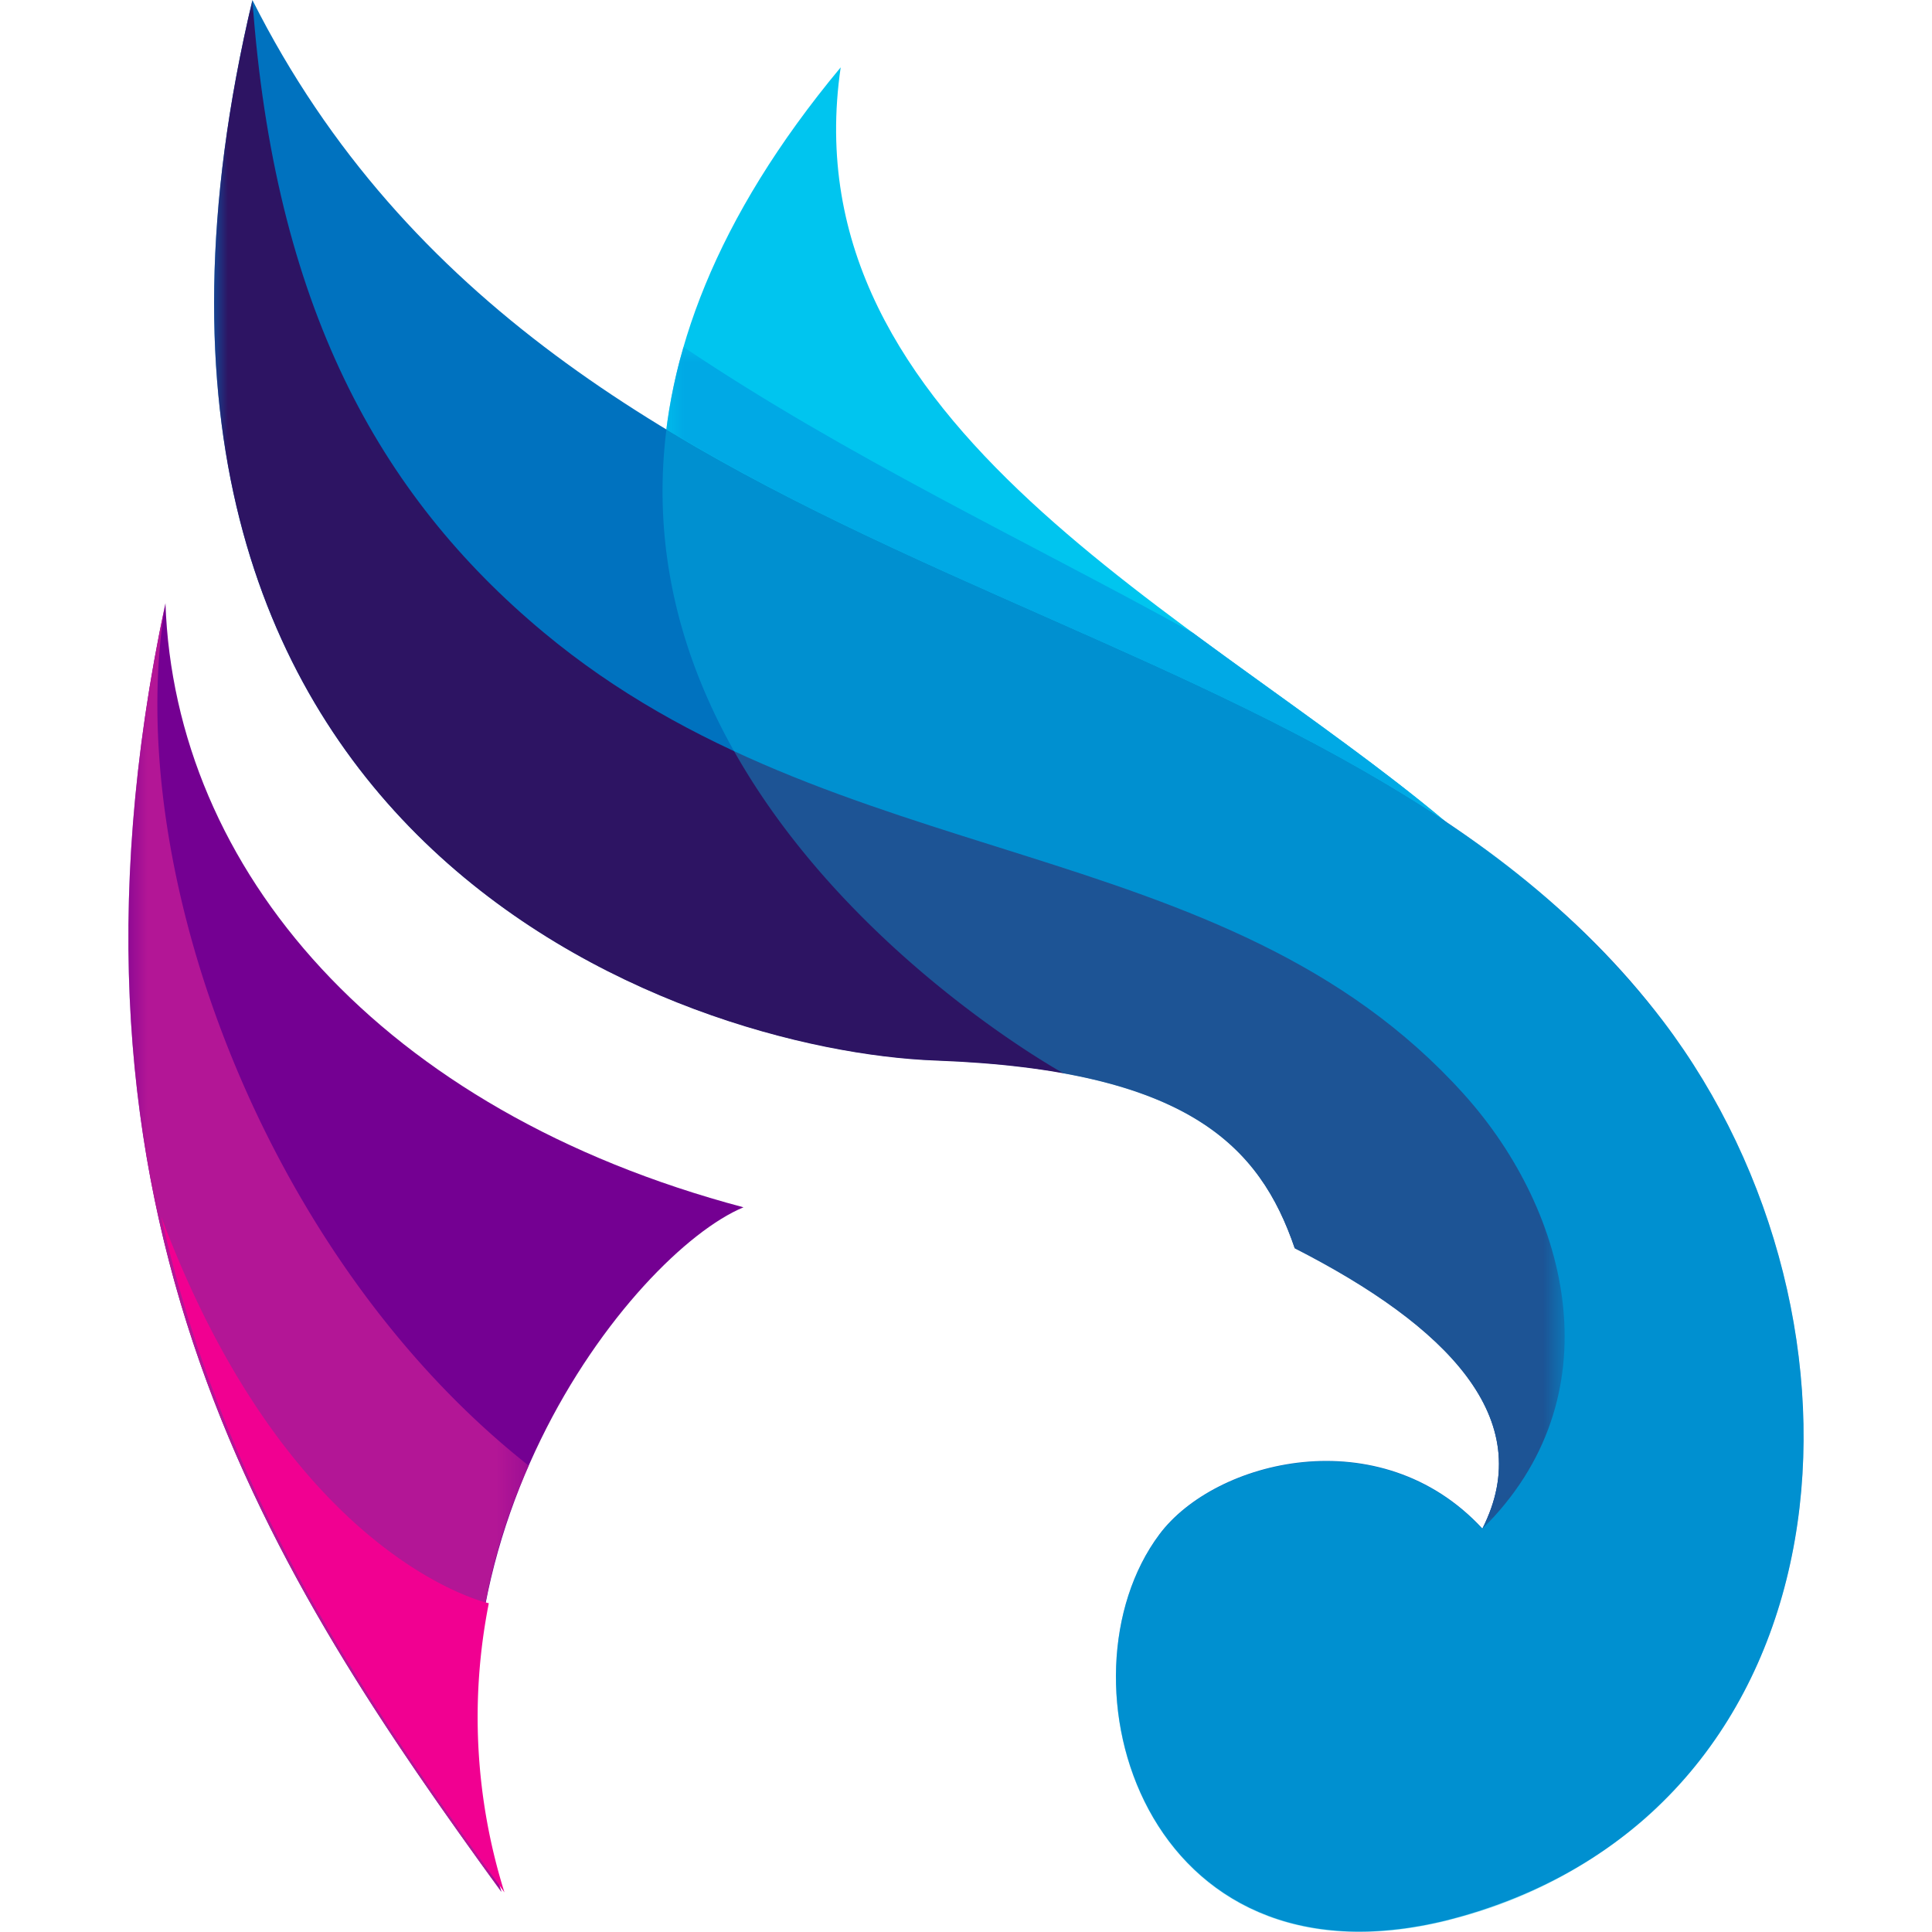 <svg xmlns="http://www.w3.org/2000/svg" width="72" height="72" fill="none" viewBox="0 0 72 72"><g clip-path="url(#clip0_16965_14305)"><path fill="#00c5ef" fill-rule="evenodd" d="m53.897 30.638 1.865 10.195-16.121-.836S12.514 25.122 31.33 2.51c-1.95 13.383 13.234 20.316 22.568 28.128" clip-rule="evenodd"/><path fill="#740092" fill-rule="evenodd" d="M27.706 44.993c-4.145 1.727-12.989 12.847-9.02 25.51C10.289 58.905 1.28 45.47 6.166 22.482c.342 9.902 8 18.918 21.54 22.51" clip-rule="evenodd"/><mask id="mask0_16965_14305" width="16" height="49" x="4" y="22" maskUnits="userSpaceOnUse" style="mask-type:luminance"><path fill="#fff" d="M19.702 22.483H4.785v48.04h14.917z"/></mask><g mask="url(#mask0_16965_14305)"><path fill="#b31696" fill-rule="evenodd" d="M19.706 54.62a22.55 22.55 0 0 0-1.02 15.89C10.289 58.907 1.28 45.47 6.166 22.484c-1.66 9.819 3.637 24.33 13.54 32.137" clip-rule="evenodd"/></g><path fill="#0072bf" fill-rule="evenodd" d="M61.98 38.056c8.497 11.203 7.109 29.227-7.548 33.37l-.485.13c-11.37 2.823-14.745-9.011-10.743-14.372 2.07-2.777 8.225-4.341 12.039-.222 2.09-4.102-1.326-7.565-6.992-10.455-1.296-3.8-3.973-6.648-13.382-6.996C25.46 39.164 1.98 31.336 9.407.002 20.873 22.801 49.326 21.388 61.98 38.056" clip-rule="evenodd"/><mask id="mask1_16965_14305" width="52" height="57" x="7" y="0" maskUnits="userSpaceOnUse" style="mask-type:luminance"><path fill="#fff" d="M58.308.002H7.975v56.973h50.332z"/></mask><g mask="url(#mask1_16965_14305)"><path fill="#2d1463" fill-rule="evenodd" d="M20.258 23.566c10.923 9.108 25.396 7.318 34.29 17.204 3.999 4.437 5.65 11.324.695 16.204 2.09-4.102-1.326-7.564-6.992-10.454-1.296-3.801-3.973-6.649-13.382-6.996S1.98 31.336 9.407.002c.815 11.345 4.679 18.42 10.851 23.564" clip-rule="evenodd"/></g><mask id="mask2_16965_14305" width="30" height="19" x="24" y="12" maskUnits="userSpaceOnUse" style="mask-type:luminance"><path fill="#fff" d="M53.896 12.932H24.833v17.706h29.063z"/></mask><g mask="url(#mask2_16965_14305)"><path fill="#00a9e5" fill-rule="evenodd" d="M44.458 23.587c3.258 2.405 6.616 4.688 9.438 7.05-8.547-5.753-19.595-8.89-29.063-14.635q.198-1.56.64-3.07c6.076 4.086 12.767 7.218 18.985 10.655" clip-rule="evenodd"/></g><path fill="#00c5ef" fill-rule="evenodd" d="M53.896 30.642a33.2 33.2 0 0 1 8.084 7.414c6.887 9.083 7.276 22.657-.64 29.69a17.5 17.5 0 0 1-6.909 3.698l-.485.13C42.576 74.395 39.201 62.56 43.203 57.2c2.07-2.776 8.226-4.34 12.04-.221 2.09-4.103-1.326-7.565-6.992-10.455-1.046-3.06-2.982-5.503-8.61-6.52 0 0-16.67-9.153-14.804-24.01 9.463 5.753 20.512 8.894 29.06 14.648" clip-rule="evenodd" opacity=".36" style="mix-blend-mode:lighten"/><path fill="#f10091" fill-rule="evenodd" d="M18.217 59.747a21.85 21.85 0 0 0 .582 10.776C13.655 63.416 8.28 55.604 6.01 45.342c4.784 12.788 12.185 14.402 12.206 14.406" clip-rule="evenodd"/></g><defs><clipPath id="clip0_16965_14305"><path fill="#fff" d="M0 .002h72v72H0z"/></clipPath></defs></svg>